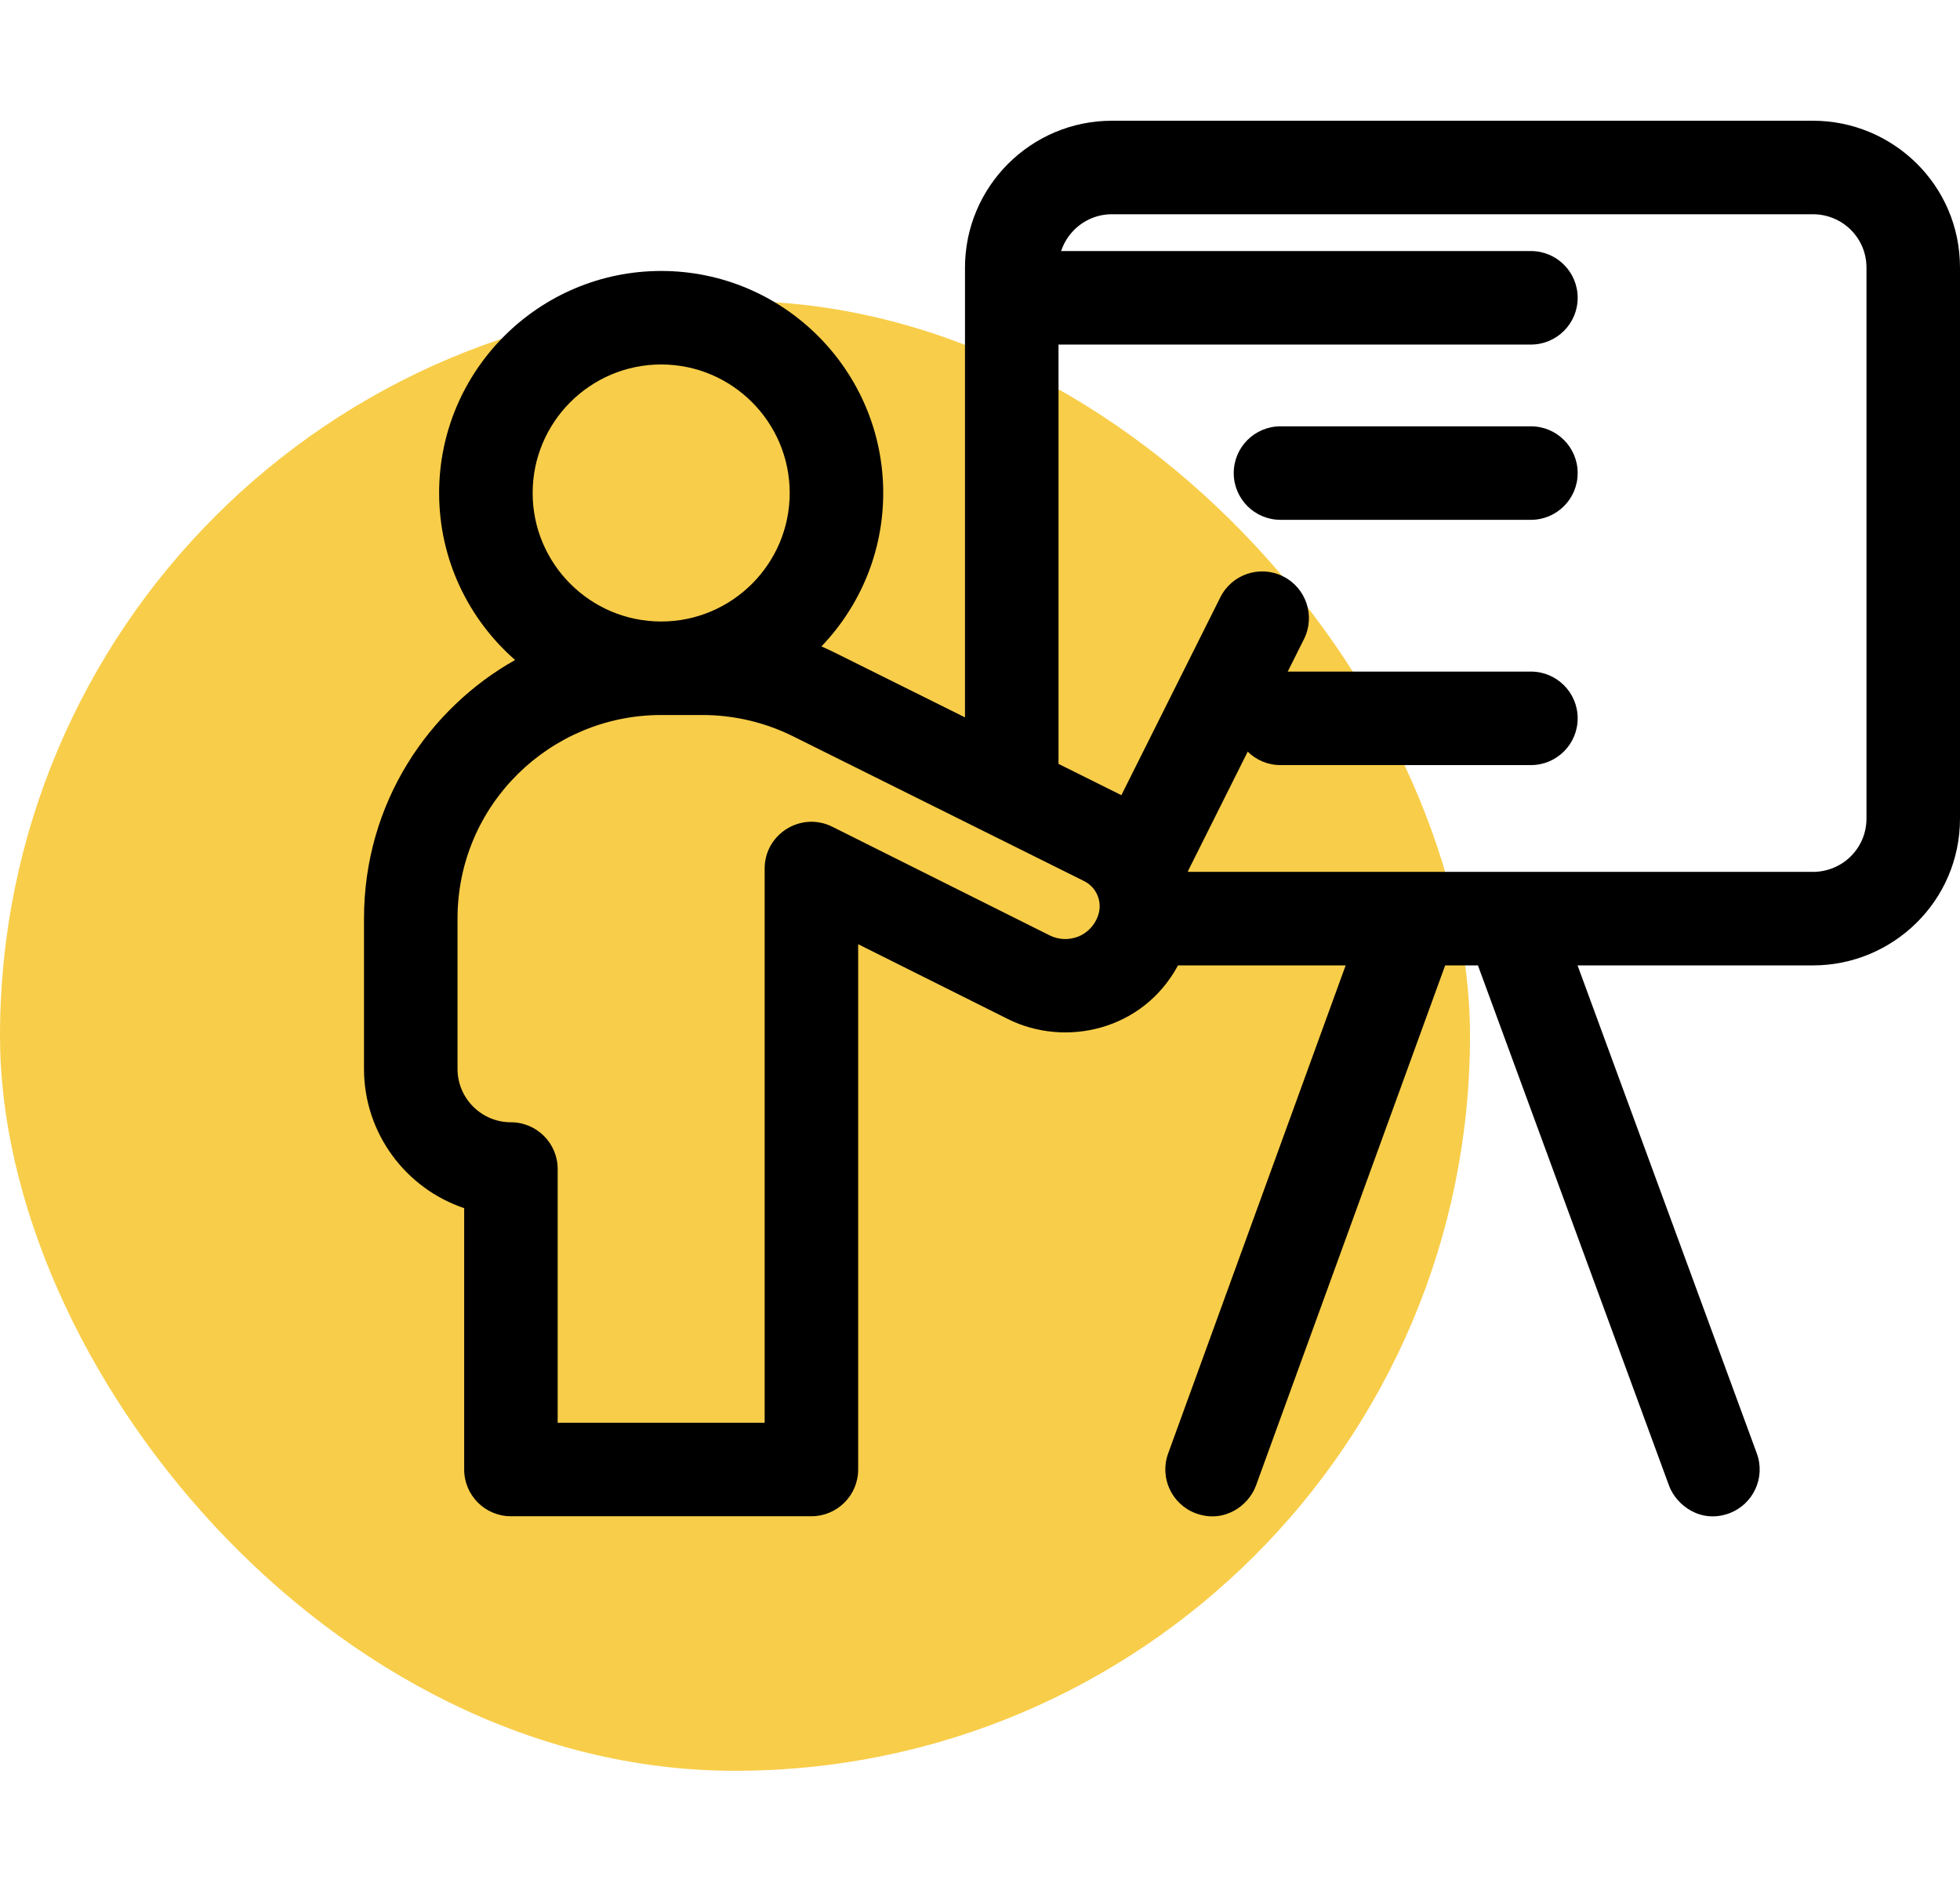 <svg width="140" height="135" viewBox="0 0 140 118" fill="none" xmlns="http://www.w3.org/2000/svg">
<rect y="13" width="105" height="105" rx="52.5" fill="#F8CD49"/>
<path d="M129.506 0.125H79.423C73.636 0.125 68.928 4.833 68.928 10.619V42.747L59.629 38.123C59.315 37.966 58.996 37.818 58.674 37.678C61.404 34.828 63.087 30.966 63.087 26.718C63.087 17.972 55.972 10.857 47.227 10.857C38.481 10.857 31.366 17.972 31.366 26.718C31.366 31.47 33.47 35.739 36.793 38.648C30.674 42.09 26 48.806 26 57.125V67.857C26 72.477 29 76.409 33.155 77.807V96.476C33.155 98.32 34.65 99.816 36.494 99.816H57.958C59.803 99.816 61.298 98.32 61.298 96.476V58.951L71.991 64.296C76.083 66.342 81.634 65.122 84.144 60.465H96.118L83.438 95.334C82.808 97.067 83.703 98.984 85.436 99.614C87.418 100.335 89.18 99.092 89.716 97.617L103.226 60.465H105.567L119.216 97.628C119.734 99.037 121.483 100.352 123.503 99.611C125.233 98.975 126.122 97.056 125.486 95.325L112.683 60.465H129.506C135.18 60.465 140 55.887 140 49.97V10.619C140 4.702 135.18 0.125 129.506 0.125ZM38.046 26.718C38.046 21.655 42.164 17.537 47.226 17.537C52.289 17.537 56.407 21.655 56.407 26.718C56.407 31.78 52.289 35.898 47.226 35.898C42.164 35.898 38.046 31.78 38.046 26.718ZM78.436 56.894C78.427 56.918 78.418 56.943 78.41 56.968C78.182 57.604 77.668 58.14 77.037 58.399C76.37 58.67 75.619 58.642 74.978 58.322C68.627 55.145 59.451 50.56 59.451 50.56C57.234 49.452 54.618 51.066 54.618 53.548V93.136H39.834V75.011C39.834 73.168 38.338 71.672 36.494 71.672C34.391 71.672 32.68 69.961 32.68 67.857V57.125C32.68 48.964 39.325 42.578 47.226 42.578H50.177C52.416 42.578 54.652 43.104 56.65 44.101C56.65 44.101 73.216 52.34 77.435 54.441C78.339 54.89 78.769 55.944 78.436 56.894ZM133.32 49.97C133.32 50.991 132.925 51.948 132.204 52.668C131.496 53.378 130.512 53.785 129.506 53.785H84.87C84.864 53.767 84.859 53.749 84.853 53.731L93.142 37.155C93.967 35.505 93.299 33.499 91.649 32.674C90 31.849 87.993 32.517 87.168 34.167L80.099 48.305C78.781 47.648 77.249 46.885 75.608 46.07V10.619C75.608 8.516 77.319 6.805 79.423 6.805H129.506C130.512 6.805 131.496 7.212 132.205 7.923C132.925 8.642 133.32 9.599 133.32 10.619V49.97Z" fill="black"/>
<path d="M109.351 9.434H73.577C71.732 9.434 70.237 10.929 70.237 12.774C70.237 14.619 71.732 16.114 73.577 16.114H109.351C111.195 16.114 112.691 14.619 112.691 12.774C112.691 10.929 111.196 9.434 109.351 9.434Z" fill="black"/>
<path d="M109.351 21.955H91.464C89.62 21.955 88.124 23.45 88.124 25.295C88.124 27.14 89.62 28.635 91.464 28.635H109.351C111.195 28.635 112.691 27.14 112.691 25.295C112.691 23.45 111.196 21.955 109.351 21.955Z" fill="black"/>
<path d="M109.351 39.476H91.464C89.62 39.476 88.124 40.971 88.124 42.816C88.124 44.66 89.62 46.156 91.464 46.156H109.351C111.195 46.156 112.691 44.66 112.691 42.816C112.691 40.971 111.196 39.476 109.351 39.476Z" fill="black"/>
</svg>
